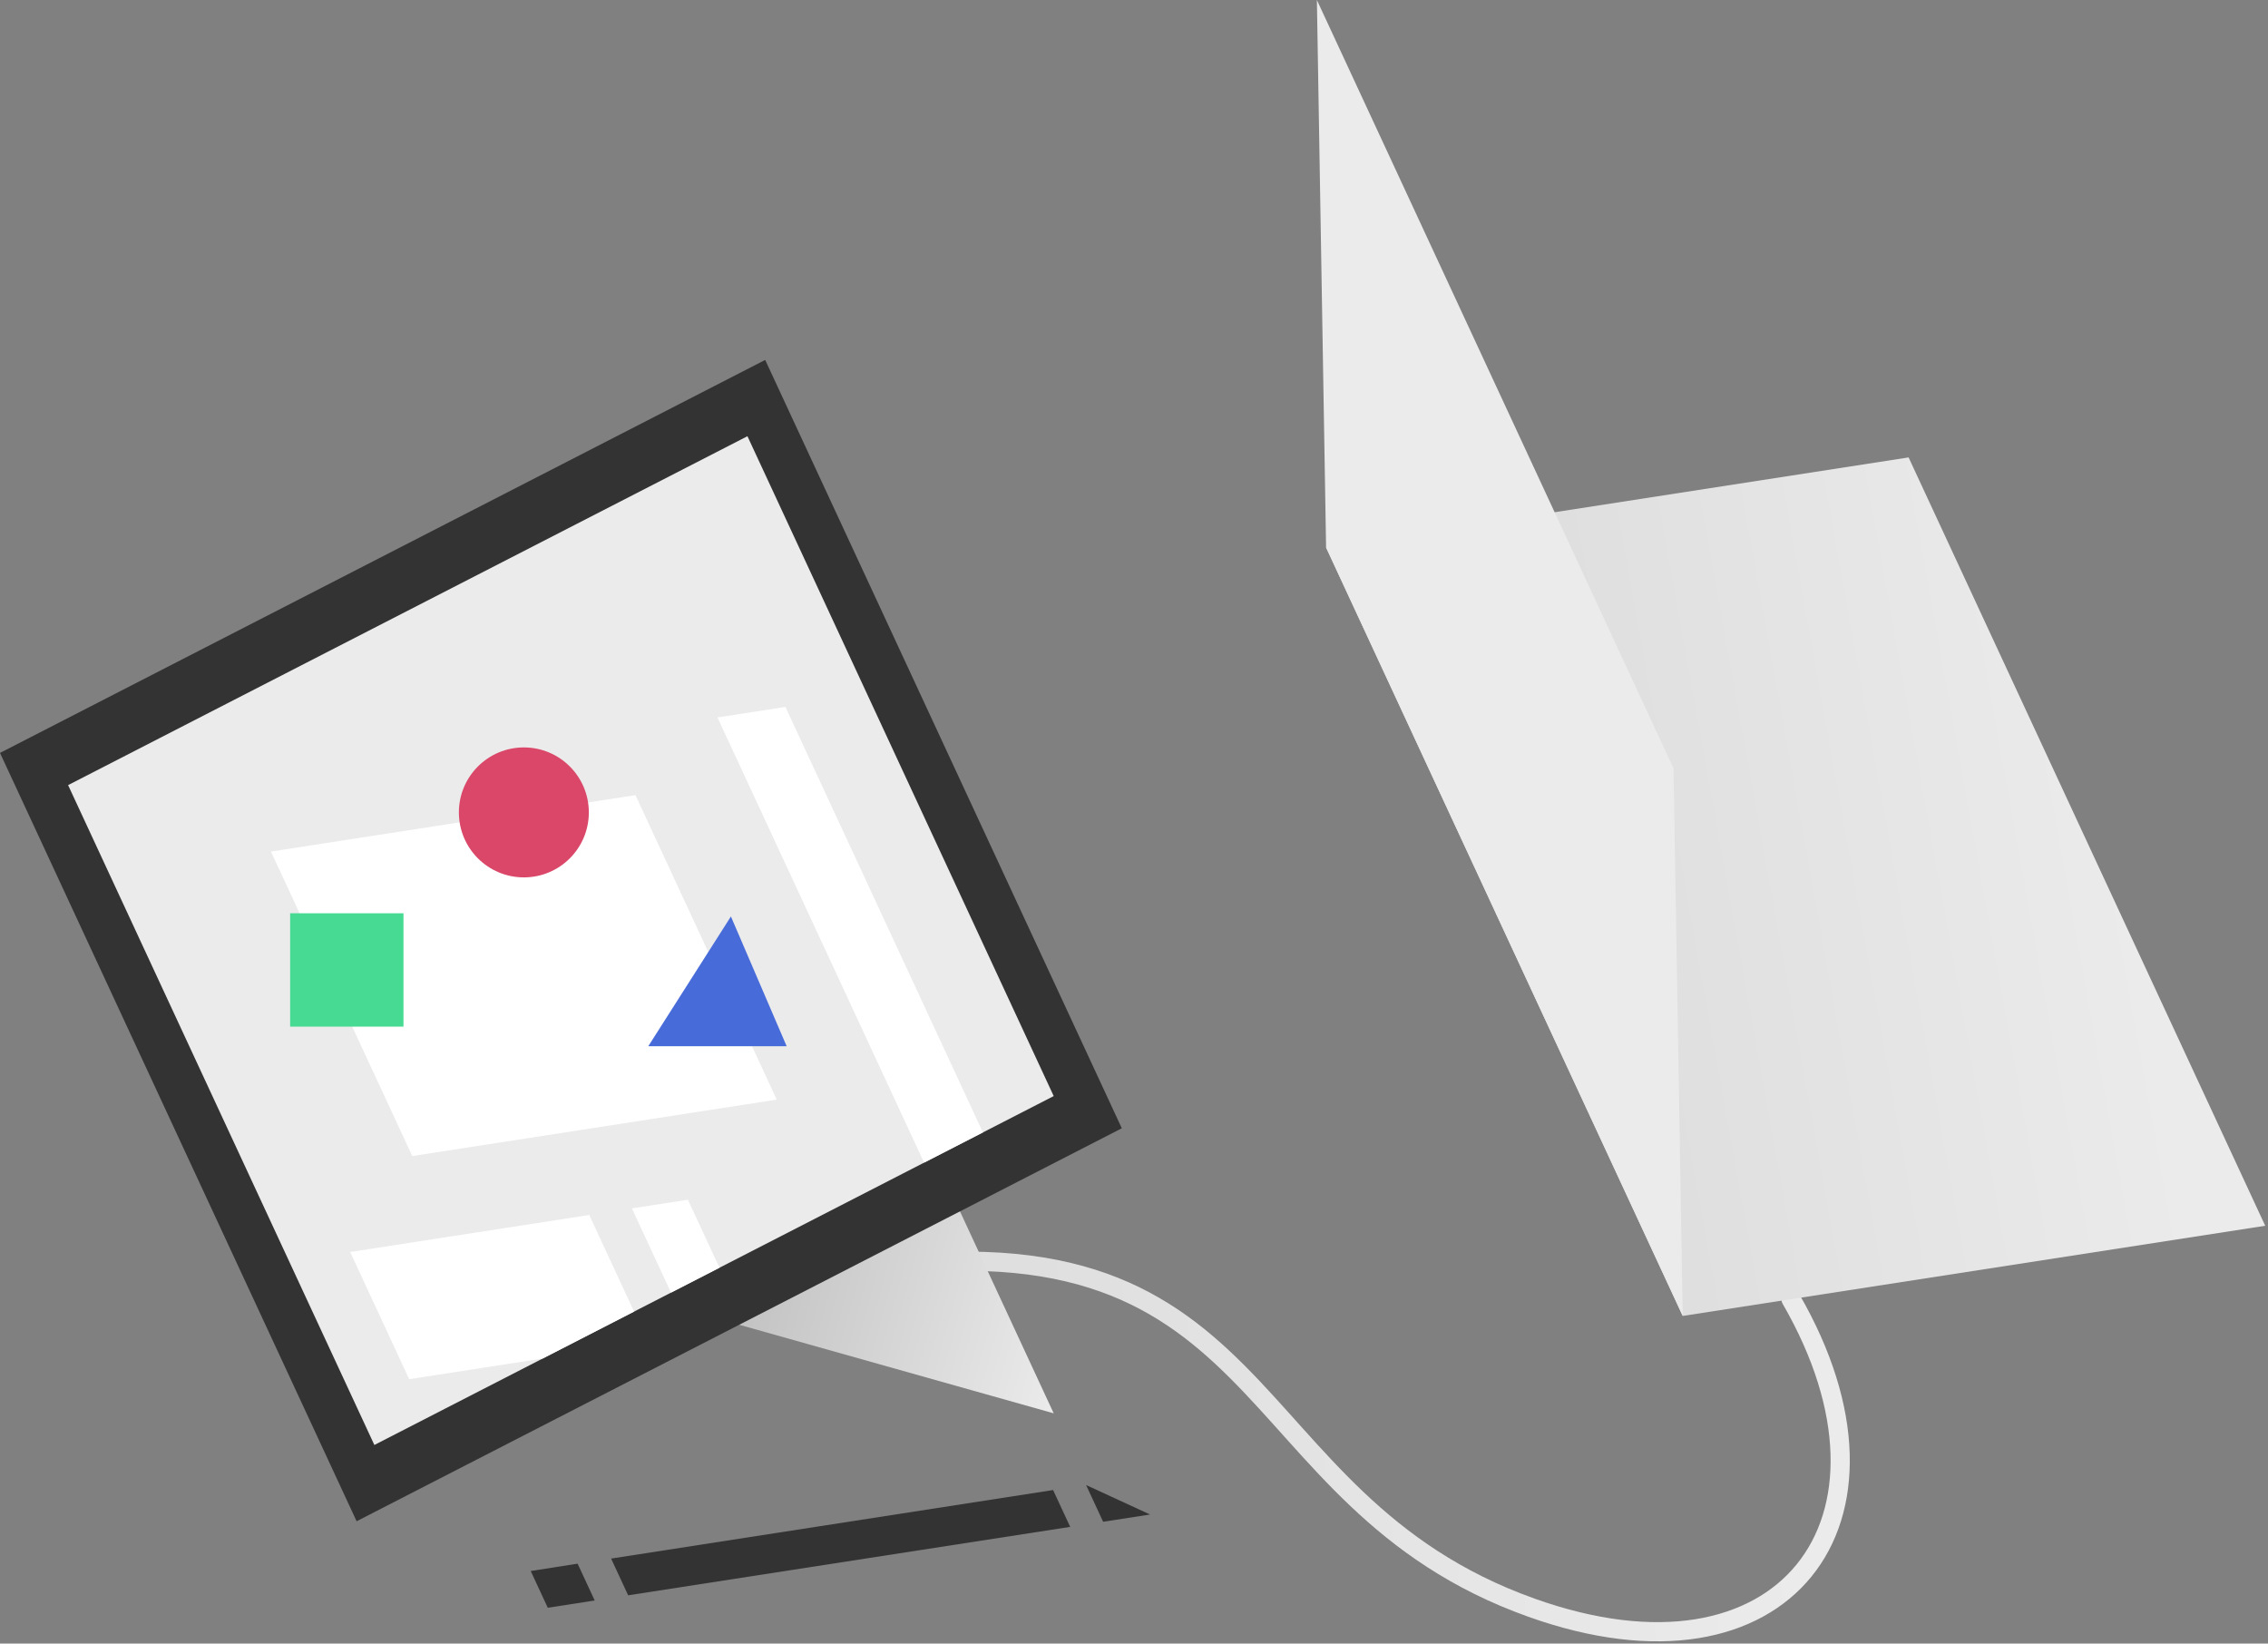 <?xml version="1.0" encoding="UTF-8" standalone="no"?>
<!DOCTYPE svg PUBLIC "-//W3C//DTD SVG 1.1//EN" "http://www.w3.org/Graphics/SVG/1.1/DTD/svg11.dtd">
<svg width="100%" height="100%" viewBox="0 0 650 471" version="1.1" xmlns="http://www.w3.org/2000/svg" xmlns:xlink="http://www.w3.org/1999/xlink" xml:space="preserve" xmlns:serif="http://www.serif.com/" style="fill-rule:evenodd;clip-rule:evenodd;stroke-linecap:round;stroke-linejoin:round;stroke-miterlimit:1.5;">
    <rect x="0" y="0" width="650" height="471" fill="#808080" stroke="none"/>
    <rect id="Artboard9" x="0" y="0" width="649.203" height="470.359" style="fill:none;"/>
    <g>
        <path d="M240.854,364.744C367.443,343.562 351.516,429.543 438.965,460.733C511.324,486.541 550.048,435.881 513.309,372.302" style="fill:none;stroke:url(#_Linear1);stroke-width:5.5px;"/>
        <g>
            <path d="M109.65,159.454L199.783,184.835L301.988,405.016L211.855,379.636L109.65,159.454Z" style="fill:url(#_Linear2);"/>
            <path d="M219.3,103.145L0,215.763L102.205,435.944L321.504,323.327L219.3,103.145Z" style="fill:rgb(51,51,51);"/>
        </g>
        <g>
            <path d="M649.203,351.264L546.998,131.083L380.052,156.928L482.257,377.109L649.203,351.264Z" style="fill:url(#_Linear3);"/>
            <path d="M479.619,220.182L377.414,0L380.052,156.928L482.257,377.109L479.619,220.182Z" style="fill:rgb(235,235,235);"/>
        </g>
        <g>
            <path d="M214.213,125.006L19.517,224.989L107.292,414.084L301.988,314.101L214.213,125.006Z" style="fill:rgb(235,235,235);"/>
            <g>
                <clipPath id="_clip4">
                    <path d="M214.213,125.006L19.517,224.989L107.292,414.084L301.988,314.101L214.213,125.006Z"/>
                </clipPath>
                <g clip-path="url(#_clip4)">
                    <g>
                        <path d="M168.872,348.178L100.356,358.785L117.274,395.233L185.791,384.626L168.872,348.178Z" style="fill:white;"/>
                        <path d="M118.158,331.289L222.618,315.117L182.114,227.86L77.654,244.031L118.158,331.289Z" style="fill:white;"/>
                        <path d="M197.15,343.8L181.102,346.285L198.021,382.733L214.069,380.249L197.15,343.8Z" style="fill:white;"/>
                        <path d="M276.027,357.27L295.501,354.255L225.098,202.584L205.624,205.599L276.027,357.27Z" style="fill:white;"/>
                    </g>
                    <circle cx="150.136" cy="232.81" r="18.621" style="fill:rgb(218,71,105);"/>
                    <path d="M209.477,262.627L185.791,299.818L225.456,299.818L209.477,262.627Z" style="fill:rgb(71,108,218);"/>
                    <rect x="83.157" y="261.724" width="32.479" height="32.479" style="fill:rgb(71,218,147);"/>
                </g>
            </g>
        </g>
        <g>
            <path d="M301.814,427.002L175.141,446.639L180.028,457.167L306.712,437.555L301.814,427.002Z" style="fill:rgb(51,51,51);"/>
            <path d="M329.604,434.011L311.268,425.565L316.155,436.093L329.604,434.011Z" style="fill:rgb(51,51,51);"/>
            <path d="M165.54,448.099L152.103,450.205L156.99,460.733L170.439,458.651L165.54,448.099Z" style="fill:rgb(51,51,51);"/>
        </g>
    </g>
    <defs>
        <linearGradient id="_Linear1" x1="0" y1="0" x2="1" y2="0" gradientUnits="userSpaceOnUse" gradientTransform="matrix(221.216,-12.294,12.294,221.216,294.741,389.403)"><stop offset="0" style="stop-color:rgb(223,223,223);stop-opacity:1"/><stop offset="1" style="stop-color:rgb(235,235,235);stop-opacity:1"/></linearGradient>
        <linearGradient id="_Linear2" x1="0" y1="0" x2="1" y2="0" gradientUnits="userSpaceOnUse" gradientTransform="matrix(90.133,25.381,-25.381,90.133,211.855,379.635)"><stop offset="0" style="stop-color:rgb(195,195,195);stop-opacity:1"/><stop offset="1" style="stop-color:rgb(235,235,235);stop-opacity:1"/></linearGradient>
        <linearGradient id="_Linear3" x1="0" y1="0" x2="1" y2="0" gradientUnits="userSpaceOnUse" gradientTransform="matrix(165.183,-29.643,29.643,165.183,449.958,307.527)"><stop offset="0" style="stop-color:rgb(221,221,221);stop-opacity:1"/><stop offset="1" style="stop-color:rgb(235,235,235);stop-opacity:1"/></linearGradient>
    </defs>
</svg>
